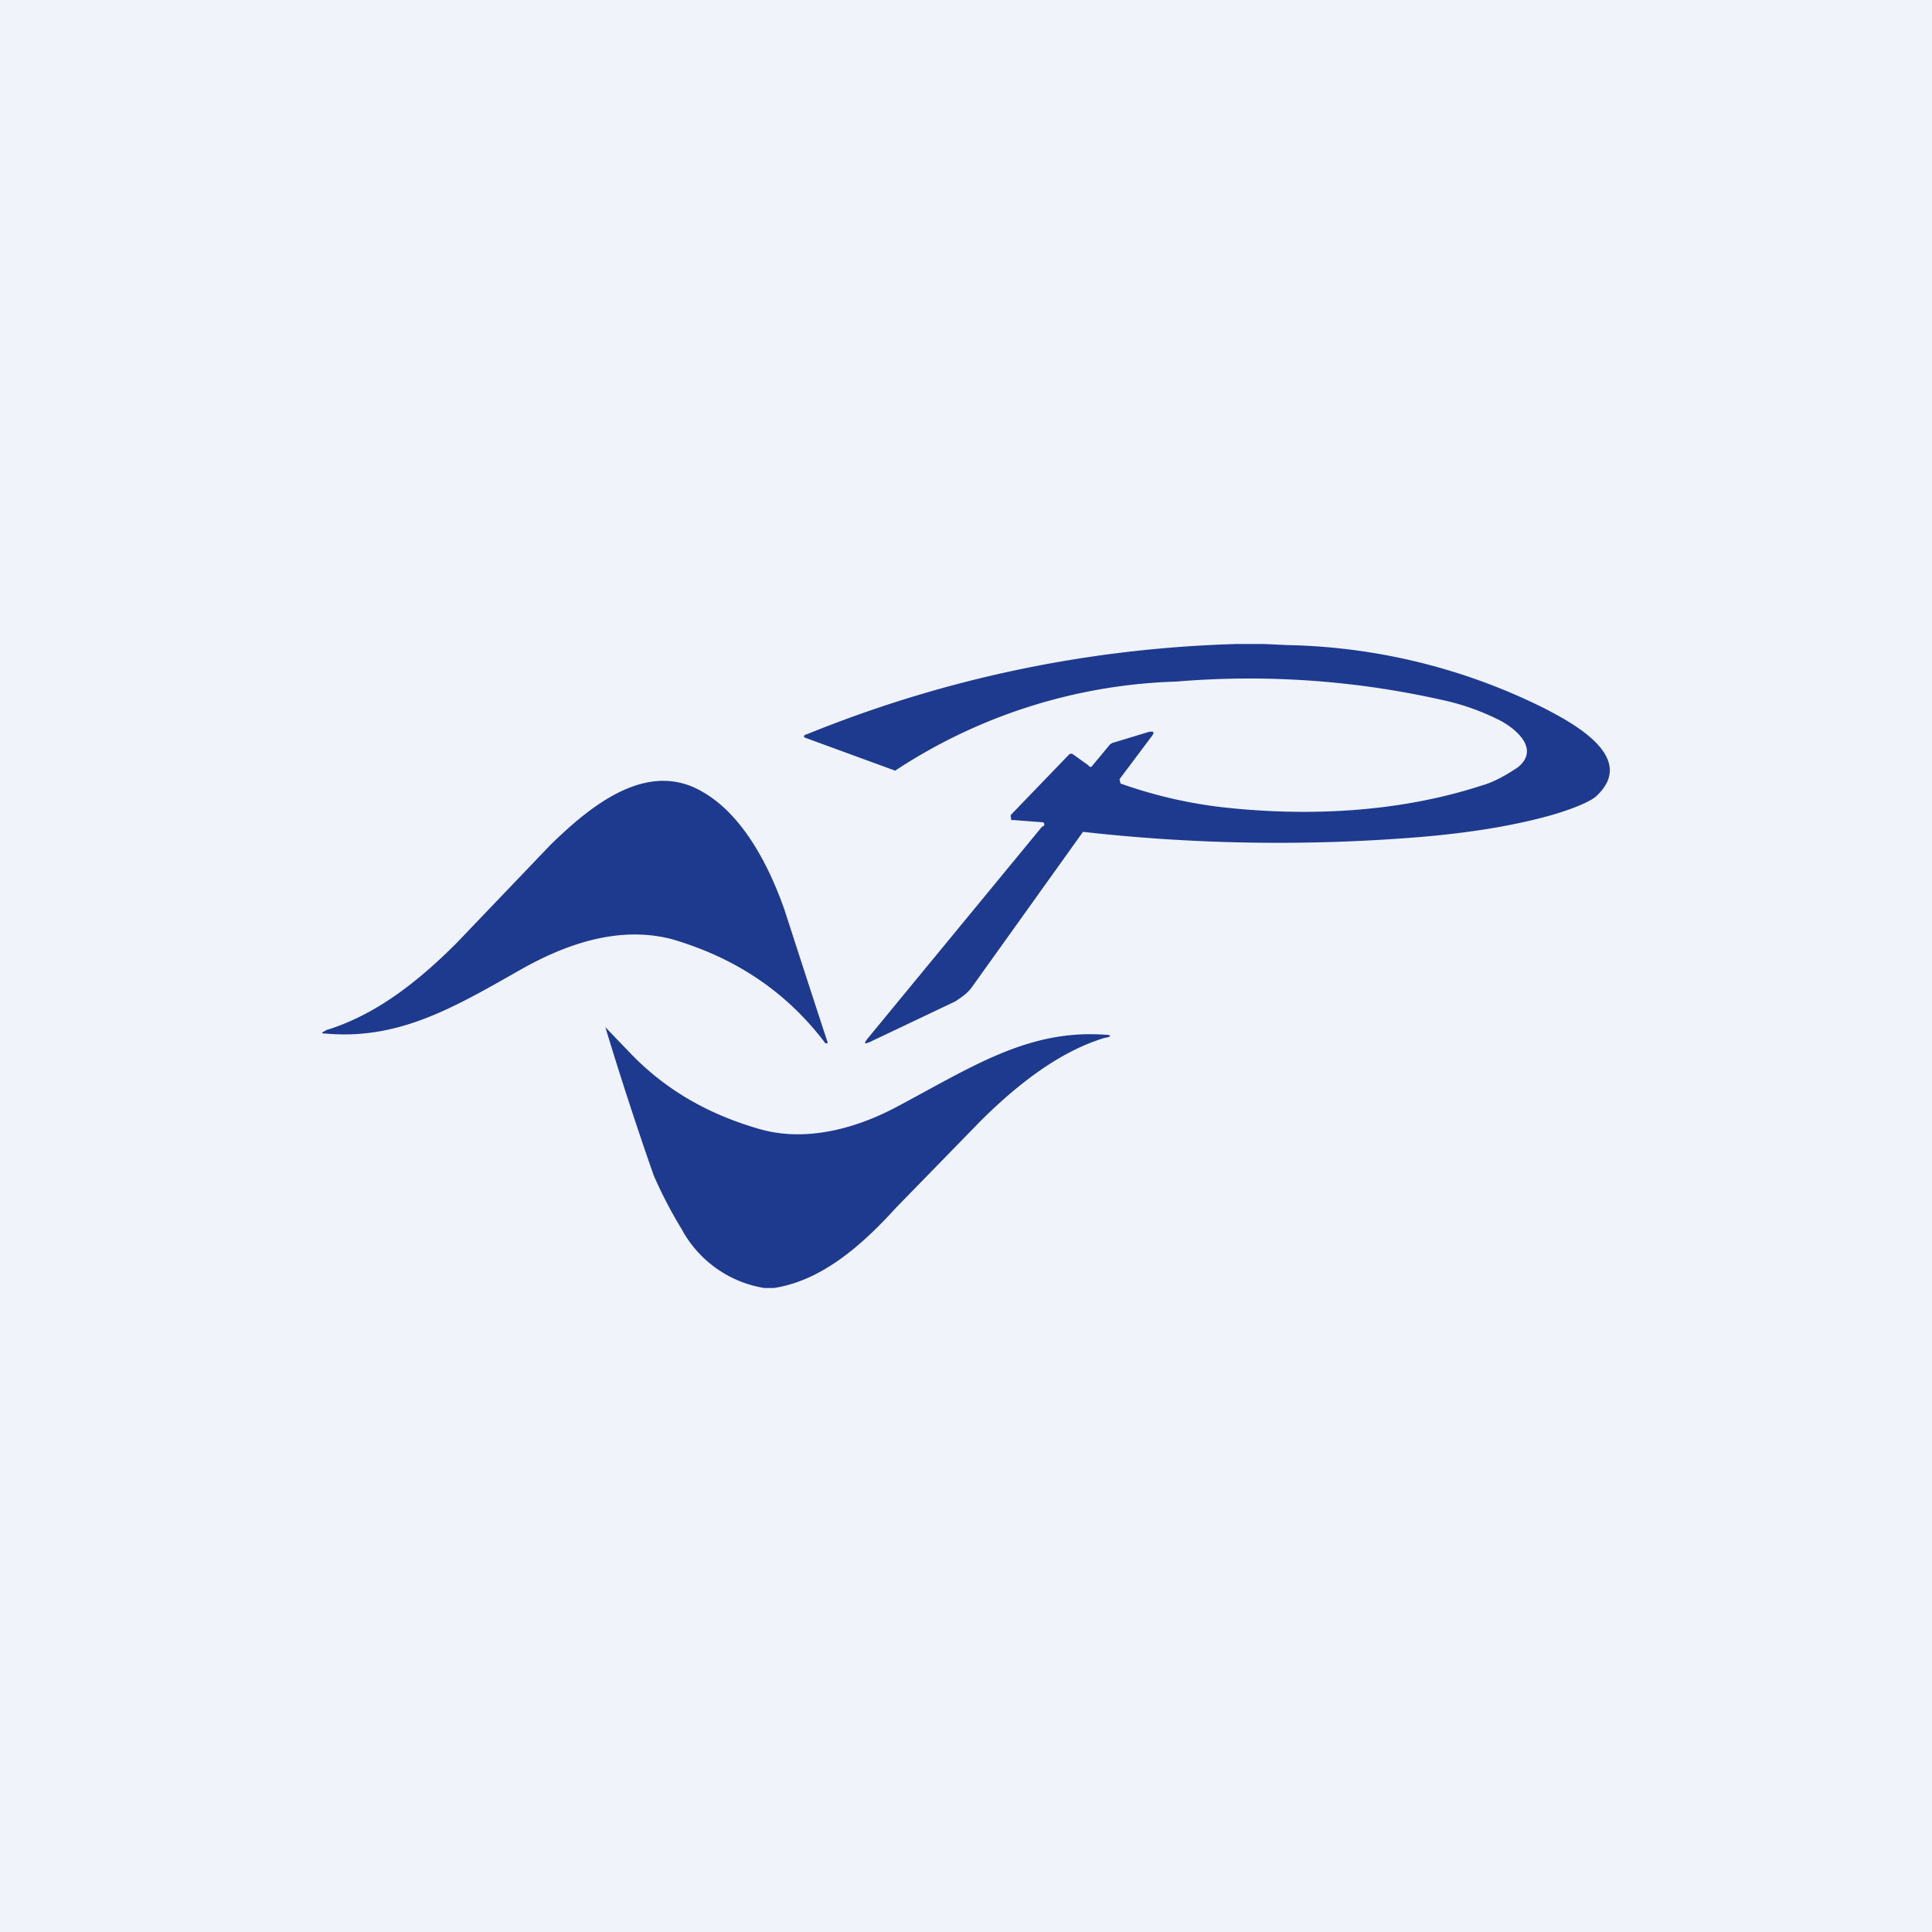<!-- by TradingView --><svg width="18" height="18" viewBox="0 0 18 18" xmlns="http://www.w3.org/2000/svg"><path fill="#F0F3FA" d="M0 0h18v18H0z"/><path d="m11.78 6 .21.01a5.6 5.6 0 0 1 2.4.59c.27.14.87.46.48.82-.06.05-.2.11-.4.17-.35.1-.77.17-1.26.21a16.2 16.2 0 0 1-3.12-.05L9.06 9.19c-.04.06-.1.1-.16.14l-.8.38c-.05.02-.05.01-.02-.03L9.71 7.7a.02.02 0 0 0 0-.04H9.7l-.26-.02h-.02v-.02a.03.03 0 0 1 0-.03l.54-.56a.03.03 0 0 1 .04 0l.14.1c.01.02.03.02.04 0l.15-.18a.08.08 0 0 1 .04-.03l.33-.1c.05-.01.06 0 .03.04l-.3.4.01.04c.28.1.6.18.94.22.8.09 1.65.05 2.42-.2.11-.03.22-.09.34-.17.2-.16.01-.34-.15-.43a2.2 2.2 0 0 0-.56-.2 8.17 8.17 0 0 0-2.47-.17 5.03 5.03 0 0 0-2.62.83l-.82-.3c-.04-.01-.04-.03 0-.04 1.28-.52 2.62-.8 4-.84h.26ZM3.03 9.6c.47-.14.87-.46 1.22-.81l.88-.92c.37-.36.9-.8 1.42-.49.38.22.62.7.76 1.1a276.8 276.8 0 0 0 .4 1.23v.01h-.02c-.37-.49-.85-.8-1.43-.97-.5-.13-1 .05-1.42.29-.6.34-1.12.65-1.8.59-.05 0-.05-.01 0-.03Z" fill="#1D3A8F"/><path d="M7.2 12h-.08a1.07 1.07 0 0 1-.77-.55 4.1 4.1 0 0 1-.26-.5 34.18 34.18 0 0 1-.45-1.38l.24.25c.32.33.71.56 1.2.7.42.12.88 0 1.26-.2.7-.37 1.23-.73 1.95-.68.07 0 .07.02 0 .03-.43.13-.83.45-1.16.78l-.78.8c-.3.33-.68.68-1.14.75Z" fill="#1D3A8F"/></svg>